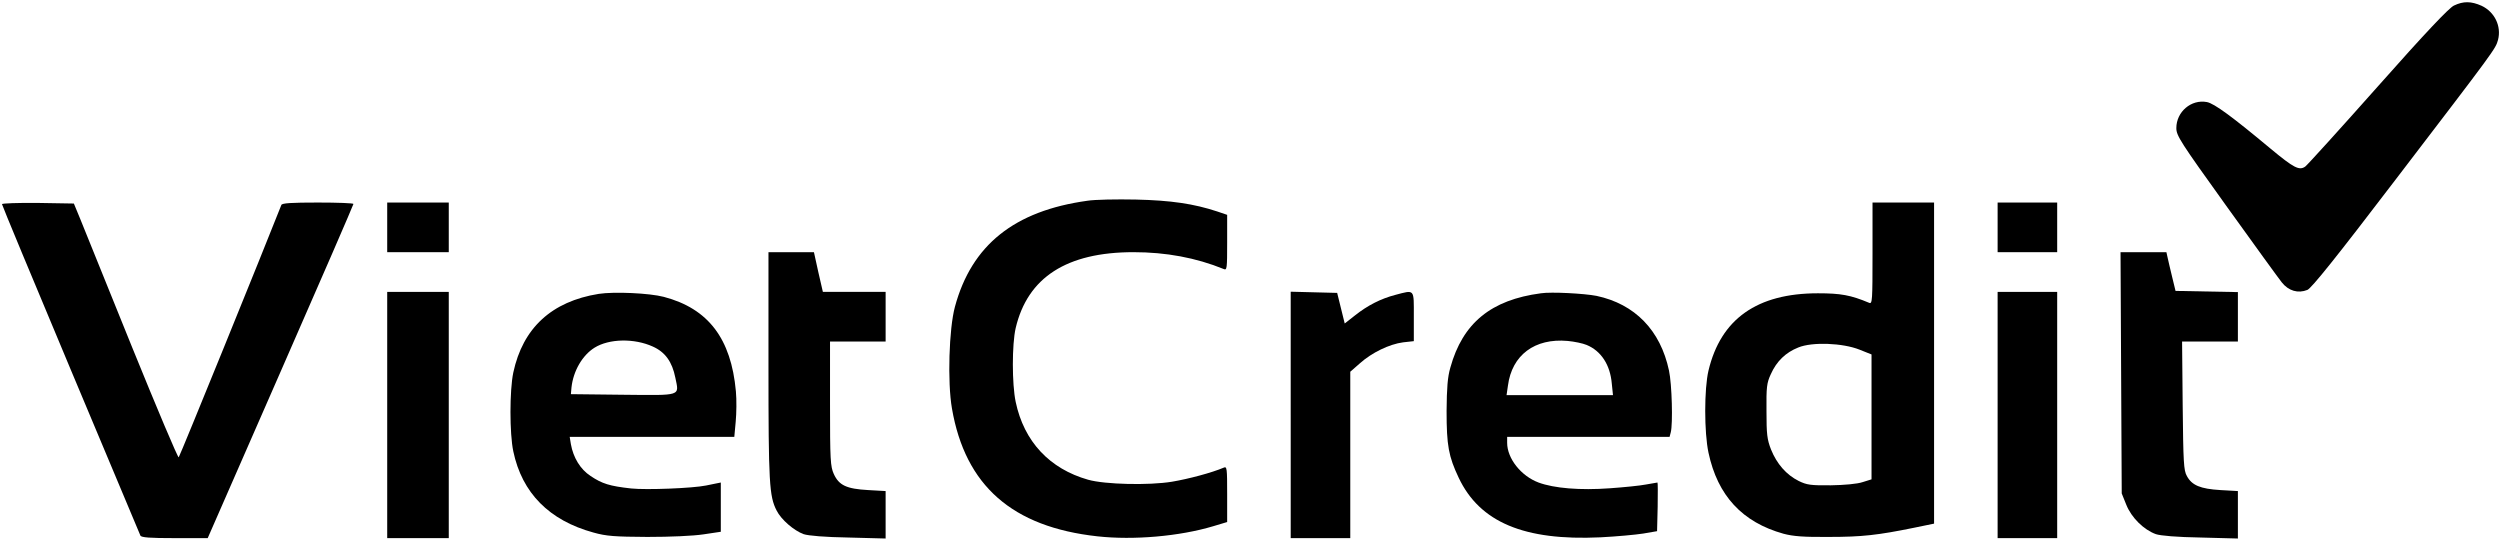 <?xml version="1.0" standalone="no"?>
<!DOCTYPE svg PUBLIC "-//W3C//DTD SVG 20010904//EN"
 "http://www.w3.org/TR/2001/REC-SVG-20010904/DTD/svg10.dtd">
<svg version="1.0" xmlns="http://www.w3.org/2000/svg"
 width="1259pt" height="273pt" viewBox="0 0 1259 273"
 preserveAspectRatio="xMidYMid meet">

<g transform="translate(0,273) scale(0.1,-0.1)"
fill="#000000" stroke="none">
<path d="M12358 2702 c-25 -12 -141 -134 -383 -407 -190 -214 -355 -396 -366
-404 -30 -21 -57 -7 -174 90 -193 161 -284 228 -321 235 -79 15 -154 -49 -154
-131 0 -38 19 -68 251 -391 138 -192 264 -366 280 -386 34 -43 82 -57 129 -38
21 9 144 162 443 554 507 663 504 659 517 705 18 69 -17 141 -83 172 -52 23
-91 24 -139 1z"/>
<path d="M5476 1719 c-368 -51 -583 -223 -667 -534 -30 -111 -38 -380 -15
-512 67 -389 304 -597 733 -644 182 -20 413 0 583 51 l70 21 0 140 c0 131 -1
141 -17 134 -61 -26 -178 -57 -261 -71 -116 -19 -337 -14 -422 10 -194 55
-323 192 -365 392 -19 90 -19 290 0 372 60 255 257 382 593 382 164 0 315 -28
455 -85 16 -7 17 3 17 133 l0 140 -50 17 c-118 39 -234 56 -410 60 -96 2 -206
0 -244 -6z"/>
<path d="M10 1702 c0 -5 156 -380 346 -833 190 -453 348 -830 351 -836 4 -10
48 -13 172 -13 l167 0 367 838 c202 460 367 841 367 845 0 4 -81 7 -179 7
-134 0 -180 -3 -184 -12 -88 -224 -511 -1265 -517 -1271 -4 -4 -109 245 -235
555 -125 310 -242 599 -260 643 l-33 80 -181 3 c-100 1 -181 -2 -181 -6z"/>
<path d="M1950 1585 l0 -125 155 0 155 0 0 125 0 125 -155 0 -155 0 0 -125z"/>
<path d="M9430 1454 c0 -240 -1 -256 -17 -249 -93 39 -143 48 -258 48 -306 0
-489 -129 -551 -389 -22 -92 -22 -312 0 -414 46 -216 170 -350 378 -408 49
-13 101 -17 228 -16 168 0 246 9 428 46 l102 21 0 808 0 809 -155 0 -155 0 0
-256z m-65 -485 l60 -24 0 -315 0 -314 -45 -14 c-26 -9 -93 -15 -160 -16 -102
-1 -121 2 -162 22 -62 31 -110 86 -139 158 -20 51 -23 77 -23 194 -1 120 1
141 22 186 29 65 75 109 138 134 70 29 224 23 309 -11z"/>
<path d="M10060 1585 l0 -125 150 0 150 0 0 125 0 125 -150 0 -150 0 0 -125z"/>
<path d="M3870 887 c0 -590 4 -656 41 -728 23 -46 87 -101 136 -119 24 -8 107
-15 226 -17 l187 -5 0 120 0 119 -88 5 c-109 6 -147 24 -173 81 -17 38 -19 69
-19 355 l0 312 140 0 140 0 0 125 0 125 -158 0 -158 0 -23 100 -22 100 -115 0
-114 0 0 -573z"/>
<path d="M10682 853 l3 -608 23 -57 c26 -65 88 -126 149 -148 24 -8 106 -15
226 -17 l187 -5 0 120 0 119 -88 5 c-101 6 -144 24 -169 71 -16 28 -18 69 -21
355 l-3 322 140 0 141 0 0 125 0 124 -157 3 -157 3 -17 70 c-9 39 -20 82 -23
98 l-6 27 -116 0 -115 0 3 -607z"/>
<path d="M1950 640 l0 -620 155 0 155 0 0 620 0 620 -155 0 -155 0 0 -620z"/>
<path d="M3015 1250 c-237 -38 -382 -172 -430 -396 -19 -90 -19 -308 0 -397
44 -210 181 -348 404 -409 64 -18 106 -21 271 -22 116 0 230 5 283 13 l87 13
0 124 0 124 -25 -5 c-14 -3 -36 -7 -49 -10 -68 -14 -301 -23 -377 -15 -109 12
-147 24 -205 63 -52 34 -87 93 -99 160 l-6 37 415 0 414 0 7 76 c4 42 5 111 1
153 -24 266 -139 417 -363 476 -73 19 -249 27 -328 15z m272 -265 c63 -28 98
-77 114 -157 19 -94 36 -89 -263 -86 l-263 3 3 34 c9 83 55 162 116 200 74 46
200 48 293 6z"/>
<path d="M6500 640 l0 -620 150 0 150 0 0 419 0 419 48 42 c60 54 149 97 218
106 l54 6 0 124 c0 141 6 135 -93 109 -73 -19 -140 -53 -204 -104 l-51 -40
-19 77 -19 77 -117 3 -117 3 0 -621z"/>
<path d="M7760 1253 c-251 -33 -394 -150 -456 -374 -14 -48 -18 -102 -19 -219
0 -174 10 -228 61 -336 106 -224 330 -318 713 -300 80 4 178 13 216 19 l70 12
3 123 c1 67 1 122 -1 122 -2 0 -28 -5 -58 -10 -30 -6 -112 -14 -182 -19 -150
-11 -281 0 -359 29 -88 33 -158 121 -158 200 l0 30 409 0 409 0 6 23 c11 42 6
242 -9 311 -43 203 -172 335 -365 376 -62 12 -227 21 -280 13z m230 -260 c73
-30 119 -100 127 -195 l6 -58 -268 0 -268 0 7 48 c20 154 135 240 301 225 33
-3 76 -12 95 -20z"/>
<path d="M10060 640 l0 -620 150 0 150 0 0 620 0 620 -150 0 -150 0 0 -620z"/>
</g>
</svg>
